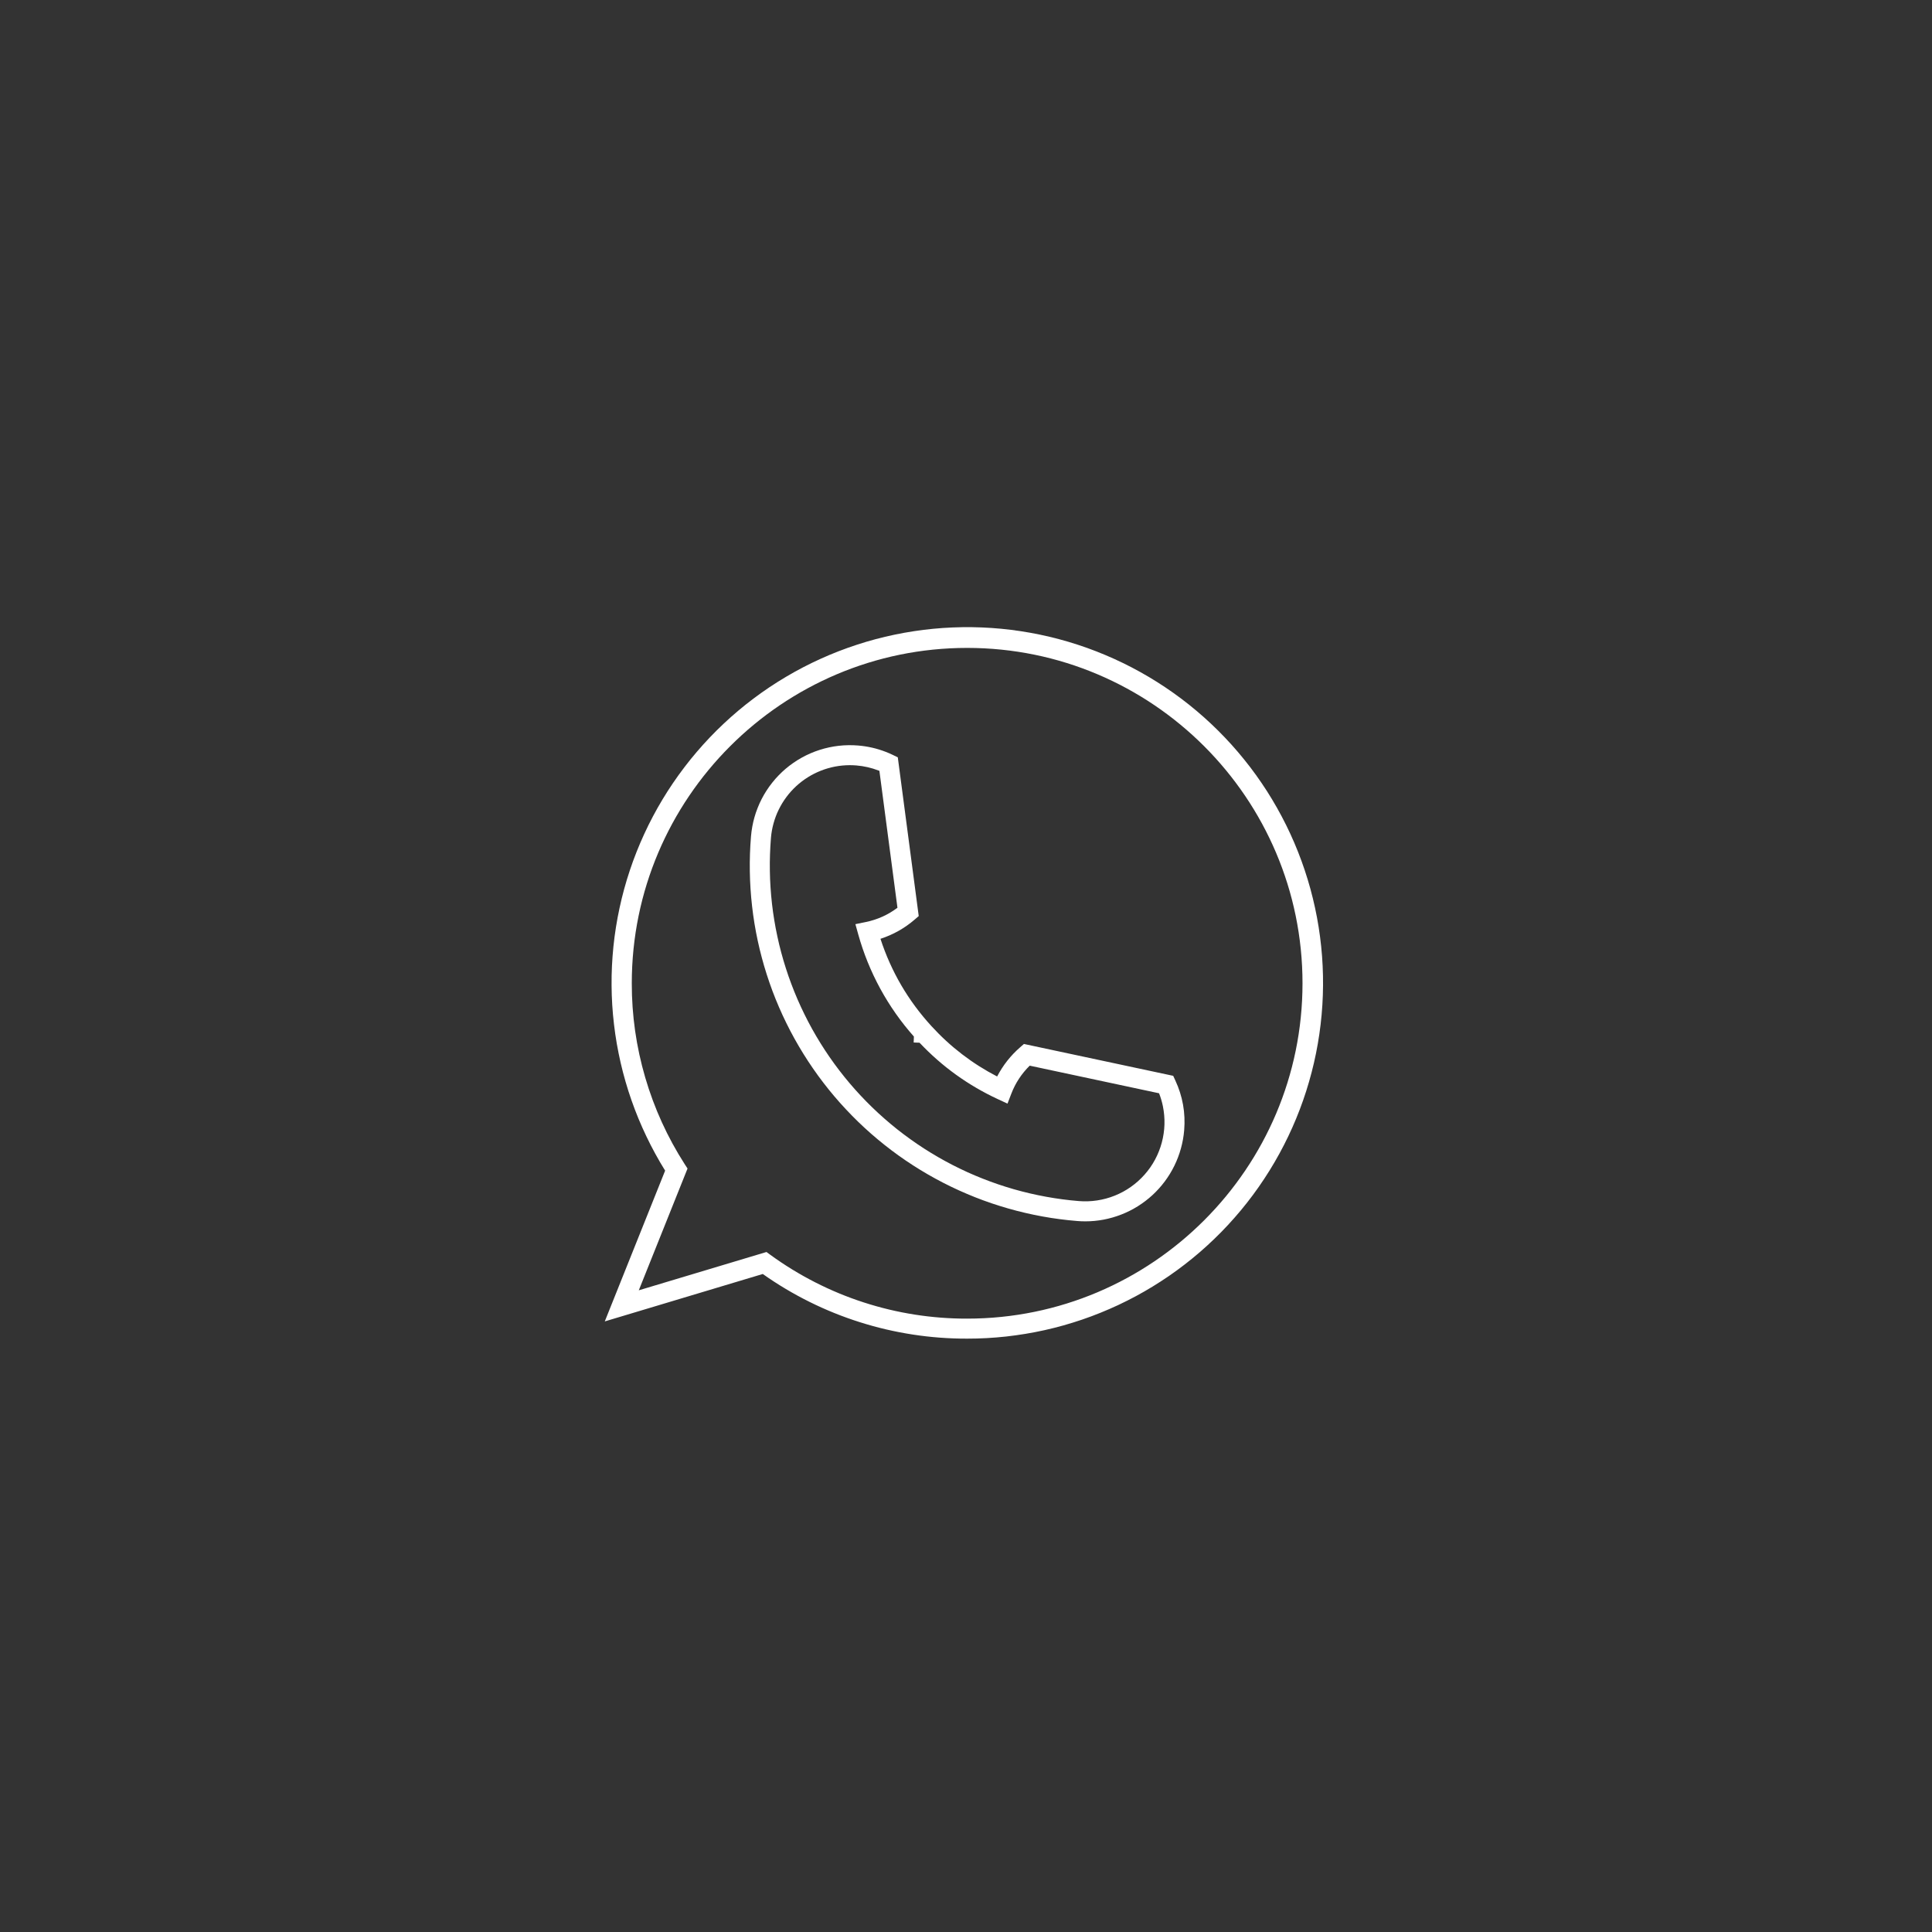 <svg xmlns="http://www.w3.org/2000/svg" xmlns:xlink="http://www.w3.org/1999/xlink" width="500" zoomAndPan="magnify" viewBox="0 0 375 375" height="500" preserveAspectRatio="xMidYMid meet" version="1.0"><rect x="0" y="0" width="375" height="375" fill="#333333" stroke="none"/><defs><clipPath id="57982017bc"><path d="M 117 121 L 257 121 L 257 259.875 L 117 259.875 Z M 117 121 " clip-rule="nonzero"/></clipPath></defs><g clip-path="url(#57982017bc)"><path fill="#ffffff" d="M 187.723 259.828 C 184.195 259.836 180.684 259.574 177.195 259.039 C 173.707 258.504 170.277 257.707 166.914 256.641 C 163.547 255.578 160.285 254.262 157.121 252.691 C 153.961 251.121 150.938 249.32 148.055 247.281 L 117.387 256.484 L 129.102 227.219 C 128.434 226.145 127.797 225.055 127.191 223.945 C 126.586 222.836 126.008 221.715 125.465 220.574 C 124.918 219.434 124.406 218.281 123.922 217.113 C 123.441 215.945 122.992 214.762 122.574 213.57 C 122.156 212.379 121.773 211.176 121.422 209.961 C 121.07 208.746 120.754 207.523 120.469 206.293 C 120.188 205.062 119.938 203.824 119.719 202.578 C 119.504 201.336 119.324 200.086 119.176 198.828 C 119.027 197.574 118.914 196.316 118.836 195.055 C 118.758 193.793 118.715 192.531 118.707 191.27 C 118.695 190.004 118.723 188.742 118.781 187.48 C 118.844 186.219 118.938 184.957 119.066 183.703 C 119.195 182.445 119.359 181.191 119.559 179.945 C 119.758 178.695 119.988 177.457 120.258 176.219 C 120.523 174.984 120.824 173.758 121.156 172.539 C 121.492 171.32 121.855 170.113 122.258 168.914 C 122.656 167.715 123.09 166.527 123.555 165.355 C 124.02 164.18 124.52 163.02 125.047 161.871 C 125.574 160.723 126.137 159.59 126.727 158.473 C 127.316 157.359 127.938 156.258 128.59 155.176 C 129.242 154.094 129.922 153.027 130.633 151.984 C 131.344 150.938 132.082 149.914 132.848 148.91 C 133.613 147.902 134.406 146.922 135.227 145.961 C 136.047 145 136.895 144.059 137.766 143.145 C 138.637 142.23 139.531 141.34 140.453 140.477 C 141.371 139.609 142.316 138.77 143.281 137.957 C 144.25 137.141 145.238 136.355 146.246 135.598 C 147.258 134.836 148.289 134.105 149.336 133.402 C 150.387 132.699 151.457 132.027 152.543 131.383 C 153.629 130.738 154.734 130.125 155.855 129.539 C 156.973 128.957 158.109 128.402 159.262 127.883 C 160.41 127.359 161.578 126.871 162.754 126.414 C 163.934 125.957 165.121 125.531 166.324 125.141 C 167.523 124.746 168.734 124.387 169.957 124.062 C 171.176 123.738 172.406 123.445 173.641 123.188 C 174.879 122.93 176.121 122.703 177.371 122.516 C 178.621 122.324 179.875 122.168 181.133 122.047 C 182.391 121.926 183.648 121.84 184.91 121.789 C 186.176 121.734 187.438 121.719 188.699 121.734 C 189.965 121.754 191.227 121.805 192.488 121.891 C 193.746 121.977 195.004 122.098 196.258 122.254 C 197.512 122.41 198.762 122.602 200.004 122.824 C 201.246 123.047 202.484 123.309 203.715 123.598 C 204.941 123.891 206.164 124.215 207.375 124.574 C 208.586 124.934 209.785 125.328 210.977 125.75 C 212.168 126.176 213.344 126.633 214.508 127.125 C 215.672 127.613 216.824 128.133 217.961 128.688 C 219.098 129.238 220.215 129.824 221.32 130.438 C 222.426 131.051 223.512 131.695 224.582 132.371 C 225.648 133.043 226.699 133.746 227.73 134.477 C 228.758 135.211 229.77 135.969 230.758 136.754 C 231.746 137.543 232.711 138.355 233.656 139.195 C 234.602 140.035 235.52 140.902 236.418 141.793 C 237.312 142.68 238.184 143.598 239.031 144.535 C 239.875 145.473 240.695 146.434 241.488 147.418 C 242.285 148.398 243.051 149.406 243.789 150.43 C 244.527 151.457 245.234 152.5 245.918 153.562 C 246.598 154.629 247.25 155.711 247.871 156.812 C 248.492 157.91 249.082 159.027 249.645 160.16 C 250.203 161.293 250.734 162.438 251.23 163.602 C 251.727 164.762 252.191 165.938 252.625 167.125 C 253.059 168.312 253.457 169.508 253.824 170.719 C 254.191 171.926 254.527 173.145 254.824 174.371 C 255.125 175.602 255.395 176.836 255.625 178.078 C 255.859 179.32 256.055 180.566 256.219 181.82 C 256.383 183.07 256.512 184.328 256.609 185.586 C 256.703 186.848 256.762 188.109 256.789 189.371 C 256.816 190.637 256.805 191.898 256.762 193.16 C 256.719 194.426 256.641 195.684 256.527 196.945 C 256.414 198.203 256.27 199.457 256.086 200.707 C 255.906 201.957 255.688 203.203 255.438 204.441 C 255.188 205.68 254.906 206.91 254.586 208.133 C 254.27 209.355 253.918 210.57 253.535 211.773 C 253.152 212.977 252.734 214.168 252.285 215.348 C 251.836 216.531 251.352 217.699 250.84 218.852 C 250.324 220.008 249.781 221.145 249.203 222.27 C 248.629 223.395 248.02 224.504 247.383 225.594 C 246.746 226.684 246.082 227.758 245.383 228.812 C 244.688 229.867 243.965 230.902 243.211 231.918 C 242.457 232.93 241.68 233.926 240.871 234.898 C 240.062 235.867 239.23 236.816 238.371 237.746 C 237.512 238.672 236.629 239.574 235.719 240.449 C 234.809 241.328 233.879 242.18 232.922 243.008 C 231.965 243.832 230.988 244.633 229.988 245.406 C 228.988 246.18 227.969 246.922 226.93 247.641 C 225.887 248.355 224.828 249.043 223.75 249.703 C 222.672 250.363 221.578 250.992 220.465 251.59 C 219.352 252.188 218.223 252.754 217.078 253.293 C 215.934 253.828 214.777 254.332 213.605 254.805 C 212.434 255.281 211.25 255.719 210.055 256.129 C 208.859 256.535 207.652 256.91 206.438 257.254 C 205.219 257.594 203.996 257.902 202.762 258.18 C 201.527 258.453 200.289 258.691 199.043 258.898 C 197.797 259.105 196.543 259.277 195.289 259.418 C 194.031 259.555 192.773 259.656 191.512 259.727 C 190.25 259.797 188.988 259.828 187.723 259.828 Z M 148.773 243.012 L 149.547 243.578 C 152.305 245.582 155.199 247.355 158.234 248.902 C 161.27 250.449 164.41 251.75 167.652 252.797 C 170.891 253.848 174.195 254.637 177.562 255.164 C 180.93 255.691 184.312 255.953 187.723 255.945 C 223.613 255.945 252.816 226.742 252.816 190.852 C 252.816 154.957 223.617 125.758 187.723 125.758 C 151.832 125.758 122.629 154.957 122.629 190.852 C 122.621 197.074 123.492 203.176 125.238 209.148 C 126.988 215.125 129.543 220.73 132.906 225.973 L 133.449 226.812 L 123.988 250.449 Z M 148.773 243.012 " fill-opacity="1" fill-rule="nonzero"/></g><path fill="#ffffff" d="M 210.668 237.062 C 210.137 237.062 209.605 237.043 209.066 236.996 C 207.938 236.906 206.812 236.785 205.688 236.637 C 204.566 236.492 203.445 236.316 202.332 236.113 C 201.215 235.91 200.105 235.68 199.004 235.422 C 197.898 235.164 196.805 234.883 195.715 234.57 C 194.625 234.258 193.543 233.922 192.469 233.559 C 191.395 233.195 190.332 232.805 189.277 232.387 C 188.227 231.969 187.184 231.527 186.148 231.059 C 185.117 230.594 184.098 230.102 183.09 229.582 C 182.082 229.062 181.086 228.523 180.105 227.953 C 179.125 227.387 178.156 226.797 177.207 226.184 C 176.254 225.57 175.316 224.934 174.395 224.273 C 173.477 223.609 172.57 222.93 171.684 222.223 C 170.797 221.52 169.926 220.793 169.074 220.047 C 168.223 219.297 167.391 218.531 166.574 217.742 C 165.762 216.953 164.969 216.145 164.195 215.316 C 163.418 214.492 162.668 213.645 161.934 212.781 C 161.199 211.914 160.488 211.035 159.801 210.133 C 159.109 209.234 158.445 208.32 157.801 207.387 C 157.156 206.453 156.535 205.508 155.938 204.543 C 155.34 203.582 154.766 202.605 154.215 201.613 C 153.668 200.625 153.141 199.621 152.641 198.602 C 152.141 197.586 151.664 196.559 151.215 195.516 C 150.766 194.477 150.34 193.426 149.941 192.367 C 149.547 191.305 149.172 190.234 148.828 189.156 C 148.48 188.078 148.164 186.988 147.871 185.895 C 147.578 184.801 147.312 183.699 147.074 182.59 C 146.836 181.484 146.625 180.371 146.441 179.25 C 146.258 178.133 146.105 177.012 145.977 175.887 C 145.848 174.758 145.746 173.633 145.676 172.5 C 145.602 171.371 145.555 170.238 145.539 169.105 C 145.523 167.973 145.531 166.84 145.57 165.707 C 145.609 164.574 145.676 163.441 145.77 162.312 C 145.824 161.684 145.906 161.059 146.02 160.441 C 146.133 159.82 146.273 159.207 146.449 158.598 C 146.621 157.992 146.824 157.395 147.059 156.809 C 147.289 156.223 147.551 155.648 147.836 155.09 C 148.125 154.527 148.441 153.98 148.785 153.453 C 149.125 152.922 149.492 152.41 149.887 151.918 C 150.277 151.422 150.691 150.949 151.133 150.496 C 151.57 150.043 152.031 149.613 152.512 149.203 C 152.992 148.797 153.492 148.414 154.012 148.055 C 154.531 147.695 155.066 147.363 155.617 147.059 C 156.168 146.75 156.734 146.473 157.312 146.223 C 157.891 145.973 158.48 145.75 159.082 145.559 C 159.684 145.363 160.293 145.203 160.91 145.07 C 161.523 144.938 162.148 144.832 162.773 144.762 C 163.398 144.691 164.027 144.648 164.66 144.641 C 165.289 144.629 165.922 144.652 166.547 144.703 C 168.387 144.852 170.168 145.258 171.891 145.922 C 172.387 146.109 172.867 146.32 173.324 146.543 L 174.262 147 L 178.324 177.809 L 177.531 178.492 C 175.57 180.18 173.359 181.422 170.898 182.223 C 172.973 188.582 176.27 194.227 180.785 199.16 L 180.793 199.168 C 184.461 203.184 188.711 206.445 193.543 208.945 C 194.676 206.77 196.164 204.879 198.016 203.27 L 198.746 202.633 L 227.715 208.816 L 228.121 209.695 C 229.555 212.773 230.129 216.004 229.848 219.387 C 229.746 220.582 229.539 221.754 229.219 222.906 C 228.902 224.062 228.477 225.176 227.953 226.25 C 227.426 227.328 226.805 228.344 226.09 229.305 C 225.375 230.262 224.578 231.148 223.699 231.961 C 222.816 232.77 221.871 233.492 220.855 234.129 C 219.84 234.762 218.777 235.301 217.66 235.734 C 216.547 236.172 215.402 236.5 214.227 236.727 C 213.051 236.949 211.863 237.062 210.668 237.062 Z M 164.938 148.52 C 163.984 148.523 163.035 148.613 162.098 148.789 C 161.16 148.969 160.246 149.23 159.355 149.582 C 158.465 149.93 157.617 150.355 156.809 150.863 C 155.996 151.371 155.242 151.949 154.539 152.594 C 153.836 153.242 153.203 153.949 152.633 154.715 C 152.062 155.484 151.566 156.297 151.148 157.152 C 150.727 158.012 150.391 158.902 150.141 159.824 C 149.887 160.742 149.719 161.68 149.641 162.633 C 149.555 163.699 149.492 164.766 149.457 165.836 C 149.422 166.902 149.41 167.973 149.43 169.043 C 149.445 170.109 149.488 171.18 149.559 172.246 C 149.629 173.312 149.723 174.379 149.844 175.441 C 149.965 176.504 150.113 177.562 150.289 178.617 C 150.461 179.672 150.66 180.723 150.887 181.766 C 151.109 182.812 151.359 183.852 151.637 184.887 C 151.914 185.918 152.215 186.945 152.543 187.961 C 152.867 188.98 153.219 189.988 153.598 190.992 C 153.973 191.992 154.371 192.984 154.797 193.965 C 155.223 194.945 155.672 195.918 156.145 196.875 C 156.617 197.836 157.109 198.781 157.629 199.719 C 158.148 200.652 158.691 201.574 159.254 202.48 C 159.82 203.391 160.406 204.285 161.012 205.164 C 161.621 206.043 162.25 206.91 162.902 207.758 C 163.551 208.605 164.223 209.438 164.914 210.254 C 165.605 211.07 166.316 211.867 167.047 212.648 C 167.777 213.43 168.527 214.191 169.297 214.938 C 170.062 215.68 170.848 216.406 171.652 217.109 C 172.457 217.816 173.277 218.5 174.113 219.168 C 174.953 219.832 175.805 220.477 176.672 221.098 C 177.543 221.723 178.426 222.324 179.324 222.906 C 180.223 223.484 181.137 224.043 182.062 224.578 C 182.988 225.113 183.926 225.625 184.875 226.113 C 185.828 226.602 186.789 227.066 187.762 227.512 C 188.738 227.953 189.723 228.371 190.715 228.762 C 191.711 229.156 192.715 229.523 193.727 229.871 C 194.738 230.215 195.758 230.531 196.785 230.828 C 197.816 231.121 198.848 231.391 199.891 231.633 C 200.934 231.875 201.98 232.094 203.031 232.285 C 204.082 232.477 205.137 232.645 206.199 232.785 C 207.258 232.926 208.32 233.039 209.387 233.125 C 209.98 233.176 210.574 233.188 211.168 233.168 C 211.766 233.148 212.355 233.094 212.945 233.004 C 213.531 232.918 214.113 232.793 214.688 232.637 C 215.262 232.48 215.824 232.293 216.379 232.07 C 216.93 231.848 217.469 231.594 217.992 231.312 C 218.516 231.027 219.02 230.715 219.504 230.371 C 219.992 230.027 220.457 229.656 220.898 229.262 C 221.344 228.863 221.762 228.441 222.156 227.996 C 222.551 227.551 222.922 227.086 223.262 226.598 C 223.602 226.109 223.914 225.602 224.195 225.078 C 224.477 224.555 224.727 224.016 224.945 223.461 C 225.164 222.91 225.352 222.344 225.504 221.77 C 225.66 221.195 225.777 220.613 225.863 220.023 C 225.953 219.438 226.004 218.844 226.02 218.25 C 226.039 217.652 226.02 217.059 225.969 216.469 C 225.918 215.875 225.832 215.285 225.715 214.703 C 225.539 213.848 225.293 213.016 224.973 212.203 L 199.867 206.844 C 198.289 208.398 197.098 210.207 196.301 212.273 L 195.555 214.211 L 193.668 213.336 C 187.906 210.66 182.844 207.012 178.484 202.391 L 177.344 202.348 L 177.387 201.191 C 174.859 198.344 172.684 195.246 170.859 191.902 C 169.039 188.555 167.613 185.051 166.59 181.383 L 166.031 179.379 L 168.07 178.961 C 170.316 178.496 172.359 177.574 174.195 176.195 L 170.691 149.621 C 170.625 149.598 170.559 149.57 170.496 149.547 C 169.121 149.02 167.699 148.695 166.23 148.574 C 165.797 148.539 165.367 148.52 164.938 148.52 Z M 164.938 148.52 " fill-opacity="1" fill-rule="nonzero"/></svg>